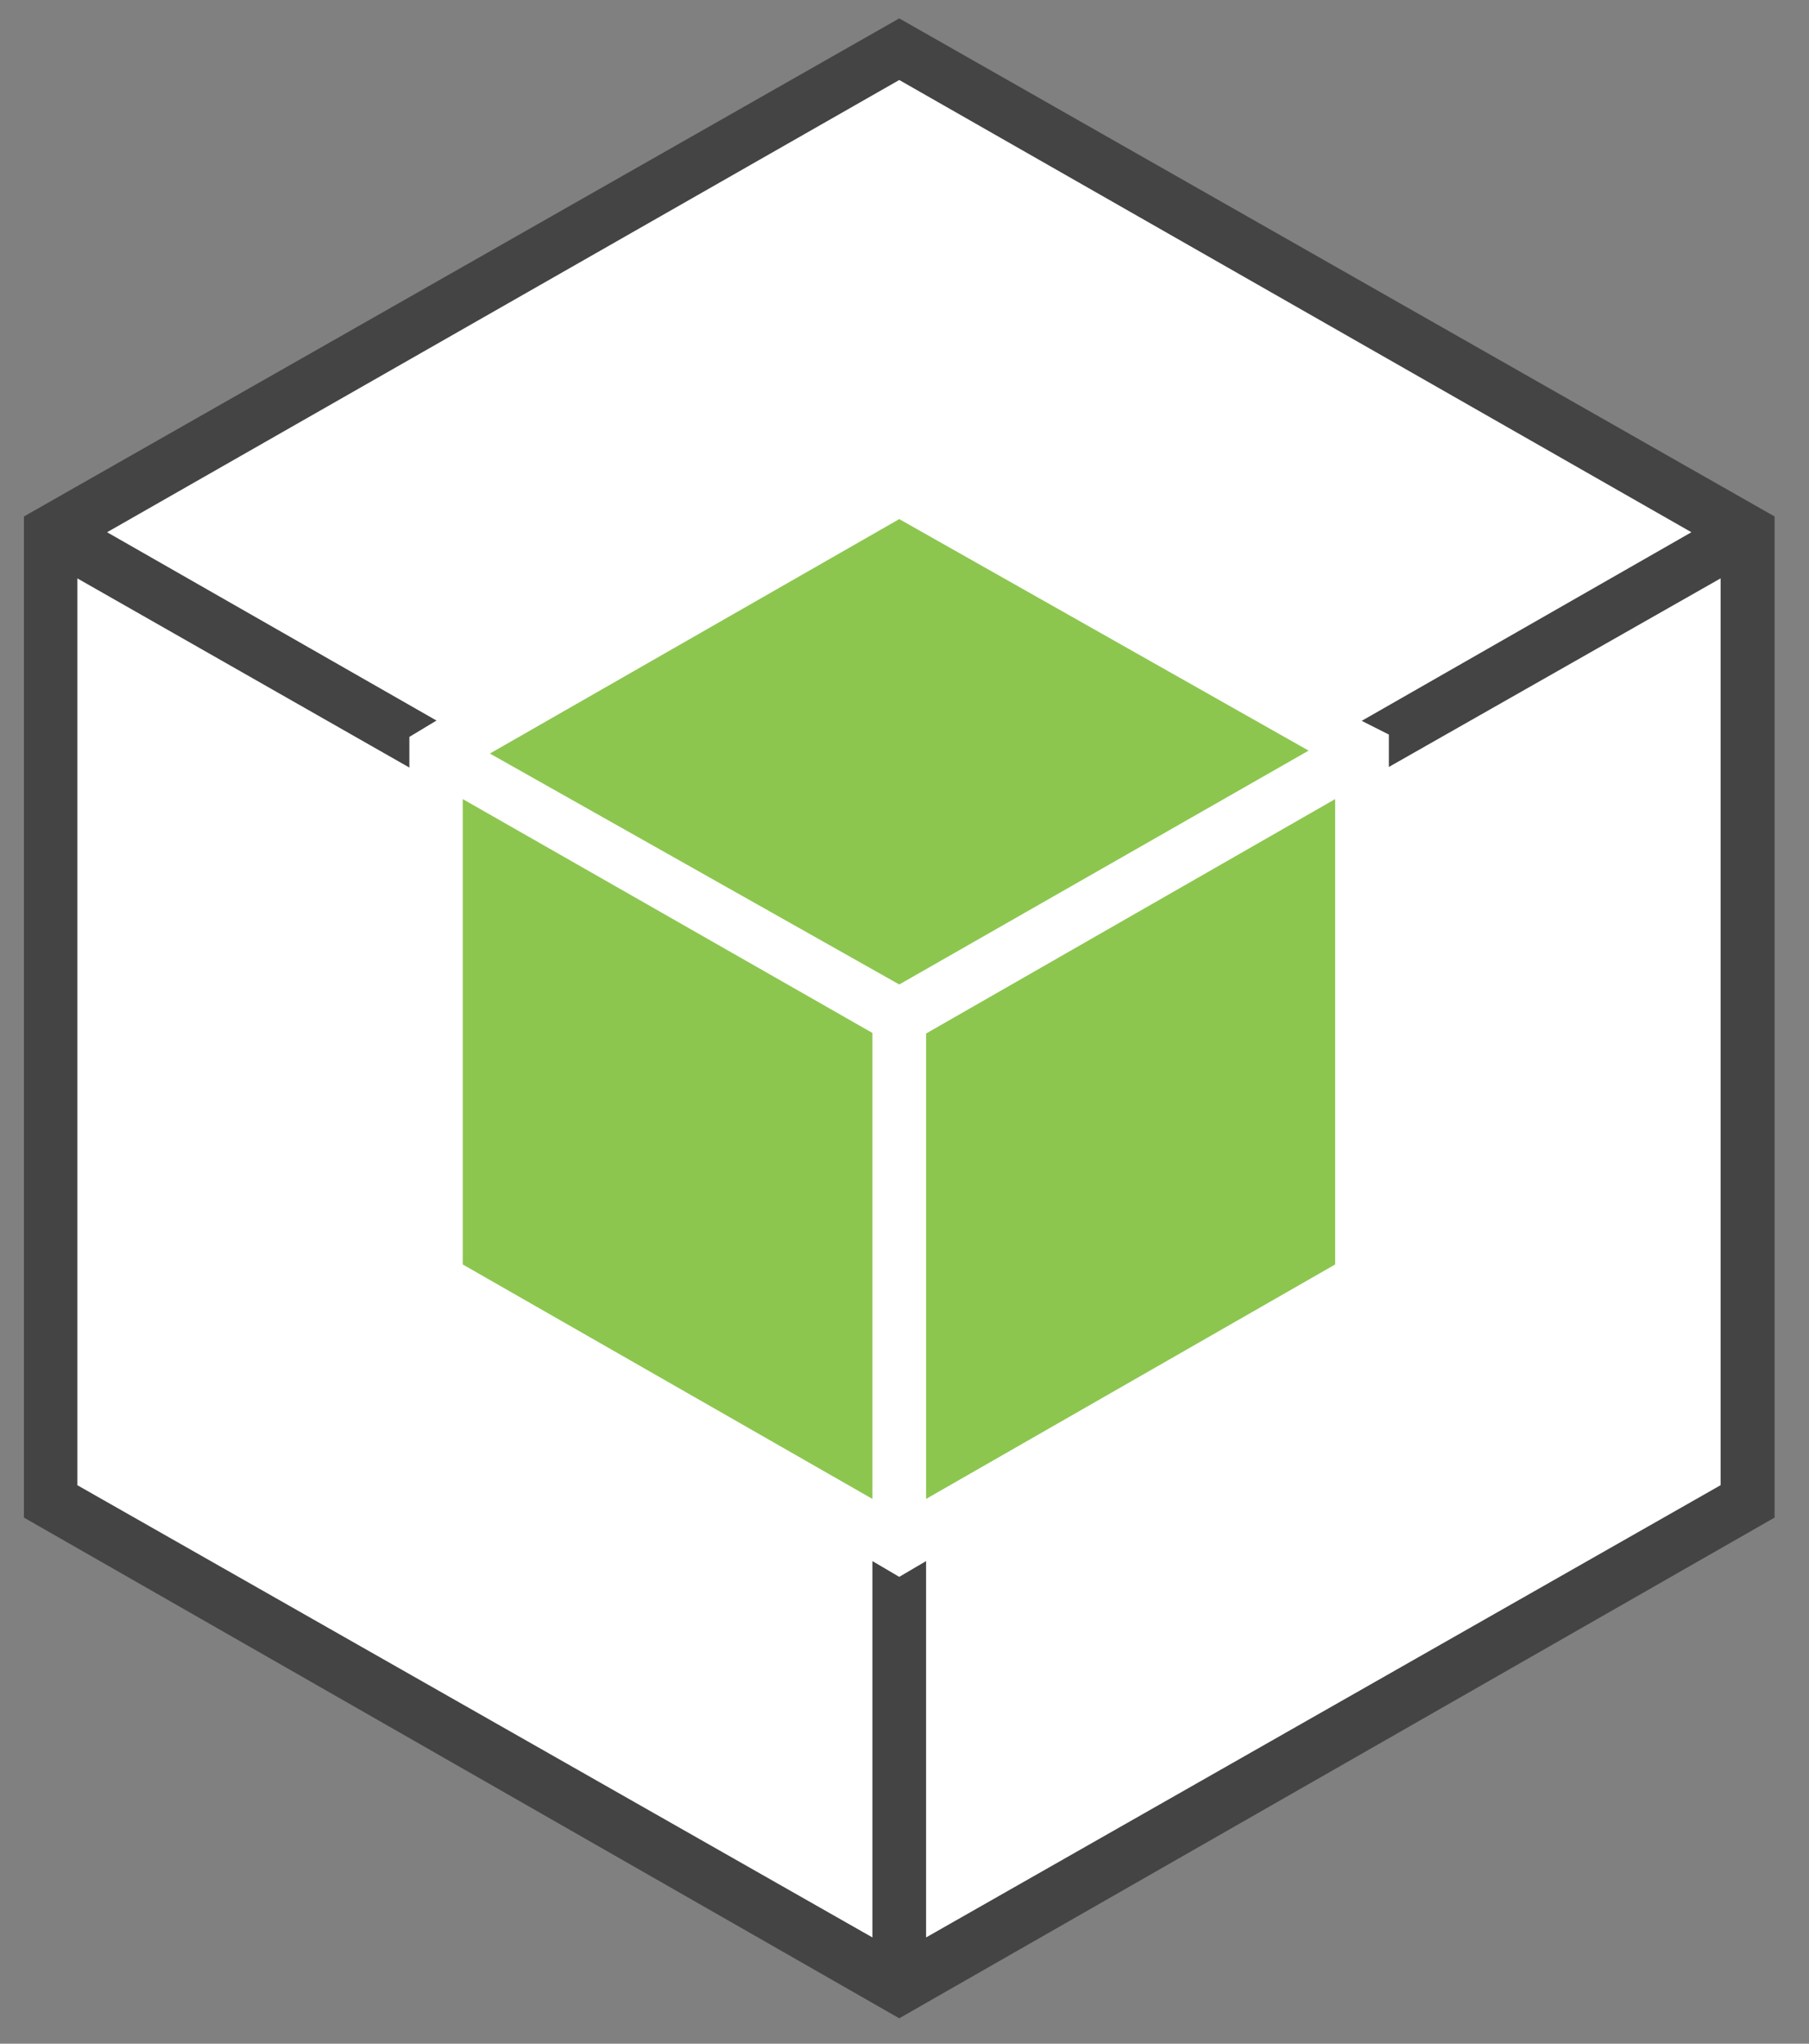 <?xml version="1.0" encoding="UTF-8"?>
<!-- Do not edit this file with editors other than draw.io -->
<!DOCTYPE svg PUBLIC "-//W3C//DTD SVG 1.1//EN" "http://www.w3.org/Graphics/SVG/1.1/DTD/svg11.dtd">
<svg xmlns="http://www.w3.org/2000/svg" style="background: transparent; background-color: transparent; color-scheme: light dark;" xmlns:xlink="http://www.w3.org/1999/xlink" version="1.1" width="62px" height="70px" viewBox="-0.5 -0.5 62 70" content="&lt;mxfile host=&quot;app.diagrams.net&quot; agent=&quot;Mozilla/5.0 (Windows NT 10.0; Win64; x64) AppleWebKit/537.36 (KHTML, like Gecko) Chrome/140.0.0.0 Safari/537.36 Edg/140.0.0.0&quot; version=&quot;28.2.1&quot; scale=&quot;1&quot; border=&quot;0&quot;&gt;&#10;  &lt;diagram name=&quot;Página-1&quot; id=&quot;ItwgR2czvqGRxkrbXALP&quot;&gt;&#10;    &lt;mxGraphModel dx=&quot;978&quot; dy=&quot;545&quot; grid=&quot;1&quot; gridSize=&quot;10&quot; guides=&quot;1&quot; tooltips=&quot;1&quot; connect=&quot;1&quot; arrows=&quot;1&quot; fold=&quot;1&quot; page=&quot;1&quot; pageScale=&quot;1&quot; pageWidth=&quot;1654&quot; pageHeight=&quot;1169&quot; math=&quot;0&quot; shadow=&quot;0&quot;&gt;&#10;      &lt;root&gt;&#10;        &lt;mxCell id=&quot;0&quot; /&gt;&#10;        &lt;mxCell id=&quot;1&quot; parent=&quot;0&quot; /&gt;&#10;        &lt;mxCell id=&quot;2&quot; value=&quot;&quot; style=&quot;outlineConnect=0;dashed=0;verticalLabelPosition=bottom;verticalAlign=top;align=center;html=1;shape=mxgraph.aws3.android;fillColor=#8CC64F;gradientColor=none;&quot; vertex=&quot;1&quot; parent=&quot;1&quot;&gt;&#10;          &lt;mxGeometry x=&quot;1069.32&quot; y=&quot;435.13&quot; width=&quot;60&quot; height=&quot;68.5&quot; as=&quot;geometry&quot; /&gt;&#10;        &lt;/mxCell&gt;&#10;      &lt;/root&gt;&#10;    &lt;/mxGraphModel&gt;&#10;  &lt;/diagram&gt;&#10;&lt;/mxfile&gt;&#10;"><rect x="-0.5" y="-0.5" width="62" height="70" fill="#808080" stroke="none"/><defs/><g><g data-cell-id="0"><g data-cell-id="1"><g data-cell-id="LGeSOMtKEfXHVlF47Jwi-1"/><g data-cell-id="LGeSOMtKEfXHVlF47Jwi-4"/><g data-cell-id="LGeSOMtKEfXHVlF47Jwi-5"/><g data-cell-id="LGeSOMtKEfXHVlF47Jwi-6"/><g data-cell-id="LGeSOMtKEfXHVlF47Jwi-7"/><g data-cell-id="LGeSOMtKEfXHVlF47Jwi-8"/><g data-cell-id="LGeSOMtKEfXHVlF47Jwi-9"/><g data-cell-id="LGeSOMtKEfXHVlF47Jwi-16"/><g data-cell-id="LGeSOMtKEfXHVlF47Jwi-17"/><g data-cell-id="LGeSOMtKEfXHVlF47Jwi-18"/><g data-cell-id="LGeSOMtKEfXHVlF47Jwi-21"/><g data-cell-id="LGeSOMtKEfXHVlF47Jwi-27"/><g data-cell-id="LGeSOMtKEfXHVlF47Jwi-28"/><g data-cell-id="LGeSOMtKEfXHVlF47Jwi-29"/><g data-cell-id="LGeSOMtKEfXHVlF47Jwi-30"/><g data-cell-id="LGeSOMtKEfXHVlF47Jwi-33"/><g data-cell-id="LGeSOMtKEfXHVlF47Jwi-36"/><g data-cell-id="LGeSOMtKEfXHVlF47Jwi-37"/><g data-cell-id="LGeSOMtKEfXHVlF47Jwi-40"/><g data-cell-id="LGeSOMtKEfXHVlF47Jwi-48"/><g data-cell-id="LGeSOMtKEfXHVlF47Jwi-49"/><g data-cell-id="LGeSOMtKEfXHVlF47Jwi-52"/><g data-cell-id="LGeSOMtKEfXHVlF47Jwi-60"/><g data-cell-id="LGeSOMtKEfXHVlF47Jwi-61"/><g data-cell-id="LGeSOMtKEfXHVlF47Jwi-63"/><g data-cell-id="LGeSOMtKEfXHVlF47Jwi-64"/><g data-cell-id="LGeSOMtKEfXHVlF47Jwi-69"/><g data-cell-id="LGeSOMtKEfXHVlF47Jwi-72"/><g data-cell-id="LGeSOMtKEfXHVlF47Jwi-73"/><g data-cell-id="LGeSOMtKEfXHVlF47Jwi-76"/><g data-cell-id="LGeSOMtKEfXHVlF47Jwi-85"/><g data-cell-id="LGeSOMtKEfXHVlF47Jwi-86"/><g data-cell-id="LGeSOMtKEfXHVlF47Jwi-89"/><g data-cell-id="LGeSOMtKEfXHVlF47Jwi-97"/><g data-cell-id="LGeSOMtKEfXHVlF47Jwi-98"/><g data-cell-id="LGeSOMtKEfXHVlF47Jwi-101"/><g data-cell-id="LGeSOMtKEfXHVlF47Jwi-106"/><g data-cell-id="LGeSOMtKEfXHVlF47Jwi-110"/><g data-cell-id="LGeSOMtKEfXHVlF47Jwi-111"/><g data-cell-id="LGeSOMtKEfXHVlF47Jwi-112"/><g data-cell-id="LGeSOMtKEfXHVlF47Jwi-114"/><g data-cell-id="LGeSOMtKEfXHVlF47Jwi-115"><g><path d="M 30.32 68.63 L 0.32 51.48 L 0.32 17.19 L 30.32 0.13 L 60.32 17.19 L 60.32 51.48 Z" fill="#444444" stroke="none" pointer-events="all" style="fill: light-dark(rgb(68, 68, 68), rgb(179, 179, 179));"/><path d="M 31.24 65.86 L 31.24 52.97 L 30.32 53.51 L 29.4 52.97 L 29.4 65.86 L 2.15 50.37 L 2.15 19.31 L 13.53 25.79 L 13.53 24.74 L 14.46 24.18 L 3.17 17.73 L 30.32 2.24 L 57.47 17.73 L 46.17 24.19 L 47.1 24.66 L 47.1 25.77 L 58.47 19.31 L 58.47 50.37 Z" fill="#ffffff" stroke="none" pointer-events="all" style="fill: light-dark(rgb(255, 255, 255), rgb(18, 18, 18));"/><rect x="0.32" y="0.13" width="0" height="0" fill="none" stroke="#000000" pointer-events="all" style="stroke: light-dark(rgb(0, 0, 0), rgb(255, 255, 255));"/><path d="M 30.32 33.22 L 16.29 25.31 L 30.32 17.28 L 44.35 25.21 Z M 31.24 50.84 L 31.24 34.9 L 45.26 26.87 L 45.26 42.81 Z M 29.4 50.84 L 15.36 42.81 L 15.36 26.87 L 29.4 34.88 Z" fill="#8cc64f" stroke="none" pointer-events="all" style="fill: light-dark(rgb(140, 198, 79), rgb(53, 103, 1));"/></g></g><g data-cell-id="LGeSOMtKEfXHVlF47Jwi-117"/><g data-cell-id="LGeSOMtKEfXHVlF47Jwi-118"/><g data-cell-id="LGeSOMtKEfXHVlF47Jwi-120"/><g data-cell-id="LGeSOMtKEfXHVlF47Jwi-119"/><g data-cell-id="LGeSOMtKEfXHVlF47Jwi-121"/><g data-cell-id="LGeSOMtKEfXHVlF47Jwi-122"/><g data-cell-id="LGeSOMtKEfXHVlF47Jwi-123"/><g data-cell-id="LGeSOMtKEfXHVlF47Jwi-124"/><g data-cell-id="LGeSOMtKEfXHVlF47Jwi-125"/><g data-cell-id="LGeSOMtKEfXHVlF47Jwi-126"/><g data-cell-id="LGeSOMtKEfXHVlF47Jwi-127"/><g data-cell-id="LGeSOMtKEfXHVlF47Jwi-128"/><g data-cell-id="LGeSOMtKEfXHVlF47Jwi-129"/><g data-cell-id="LGeSOMtKEfXHVlF47Jwi-131"/><g data-cell-id="LGeSOMtKEfXHVlF47Jwi-130"/><g data-cell-id="LGeSOMtKEfXHVlF47Jwi-133"/><g data-cell-id="LGeSOMtKEfXHVlF47Jwi-132"/><g data-cell-id="LGeSOMtKEfXHVlF47Jwi-135"/><g data-cell-id="LGeSOMtKEfXHVlF47Jwi-134"/><g data-cell-id="LGeSOMtKEfXHVlF47Jwi-137"/><g data-cell-id="LGeSOMtKEfXHVlF47Jwi-136"/><g data-cell-id="LGeSOMtKEfXHVlF47Jwi-139"/><g data-cell-id="LGeSOMtKEfXHVlF47Jwi-138"/><g data-cell-id="LGeSOMtKEfXHVlF47Jwi-140"/><g data-cell-id="LGeSOMtKEfXHVlF47Jwi-142"/><g data-cell-id="LGeSOMtKEfXHVlF47Jwi-141"/><g data-cell-id="LGeSOMtKEfXHVlF47Jwi-144"/><g data-cell-id="LGeSOMtKEfXHVlF47Jwi-143"/><g data-cell-id="uMv6w9dpbi2dMeReaodc-1"/><g data-cell-id="uMv6w9dpbi2dMeReaodc-2"/><g data-cell-id="NkiNe-T_F7YhjpwmjasX-1"/><g data-cell-id="ZUkbN0oGiNUrctvtTbKK-1"/><g data-cell-id="ZUkbN0oGiNUrctvtTbKK-2"/><g data-cell-id="4KQxyyJRGlhhSZIm372q-1"/><g data-cell-id="4KQxyyJRGlhhSZIm372q-2"/><g data-cell-id="4KQxyyJRGlhhSZIm372q-5"/><g data-cell-id="4KQxyyJRGlhhSZIm372q-6"/><g data-cell-id="4KQxyyJRGlhhSZIm372q-7"/><g data-cell-id="4KQxyyJRGlhhSZIm372q-8"/><g data-cell-id="4KQxyyJRGlhhSZIm372q-9"/><g data-cell-id="4KQxyyJRGlhhSZIm372q-10"/><g data-cell-id="4KQxyyJRGlhhSZIm372q-11"/><g data-cell-id="4KQxyyJRGlhhSZIm372q-12"/><g data-cell-id="rJugqx9VM5mnkuF0WH8f-1"/><g data-cell-id="4KQxyyJRGlhhSZIm372q-14"/><g data-cell-id="TI9_kuI_-UOrbEsiOwjt-1"/><g data-cell-id="iF2OgIirHEU1Pg3t5HG_-3"/><g data-cell-id="iF2OgIirHEU1Pg3t5HG_-4"/><g data-cell-id="nEBqXpaJT80181C7cPri-1"/><g data-cell-id="Q27HX4TccsR9B-cuksR4-1"/></g></g></g></svg>